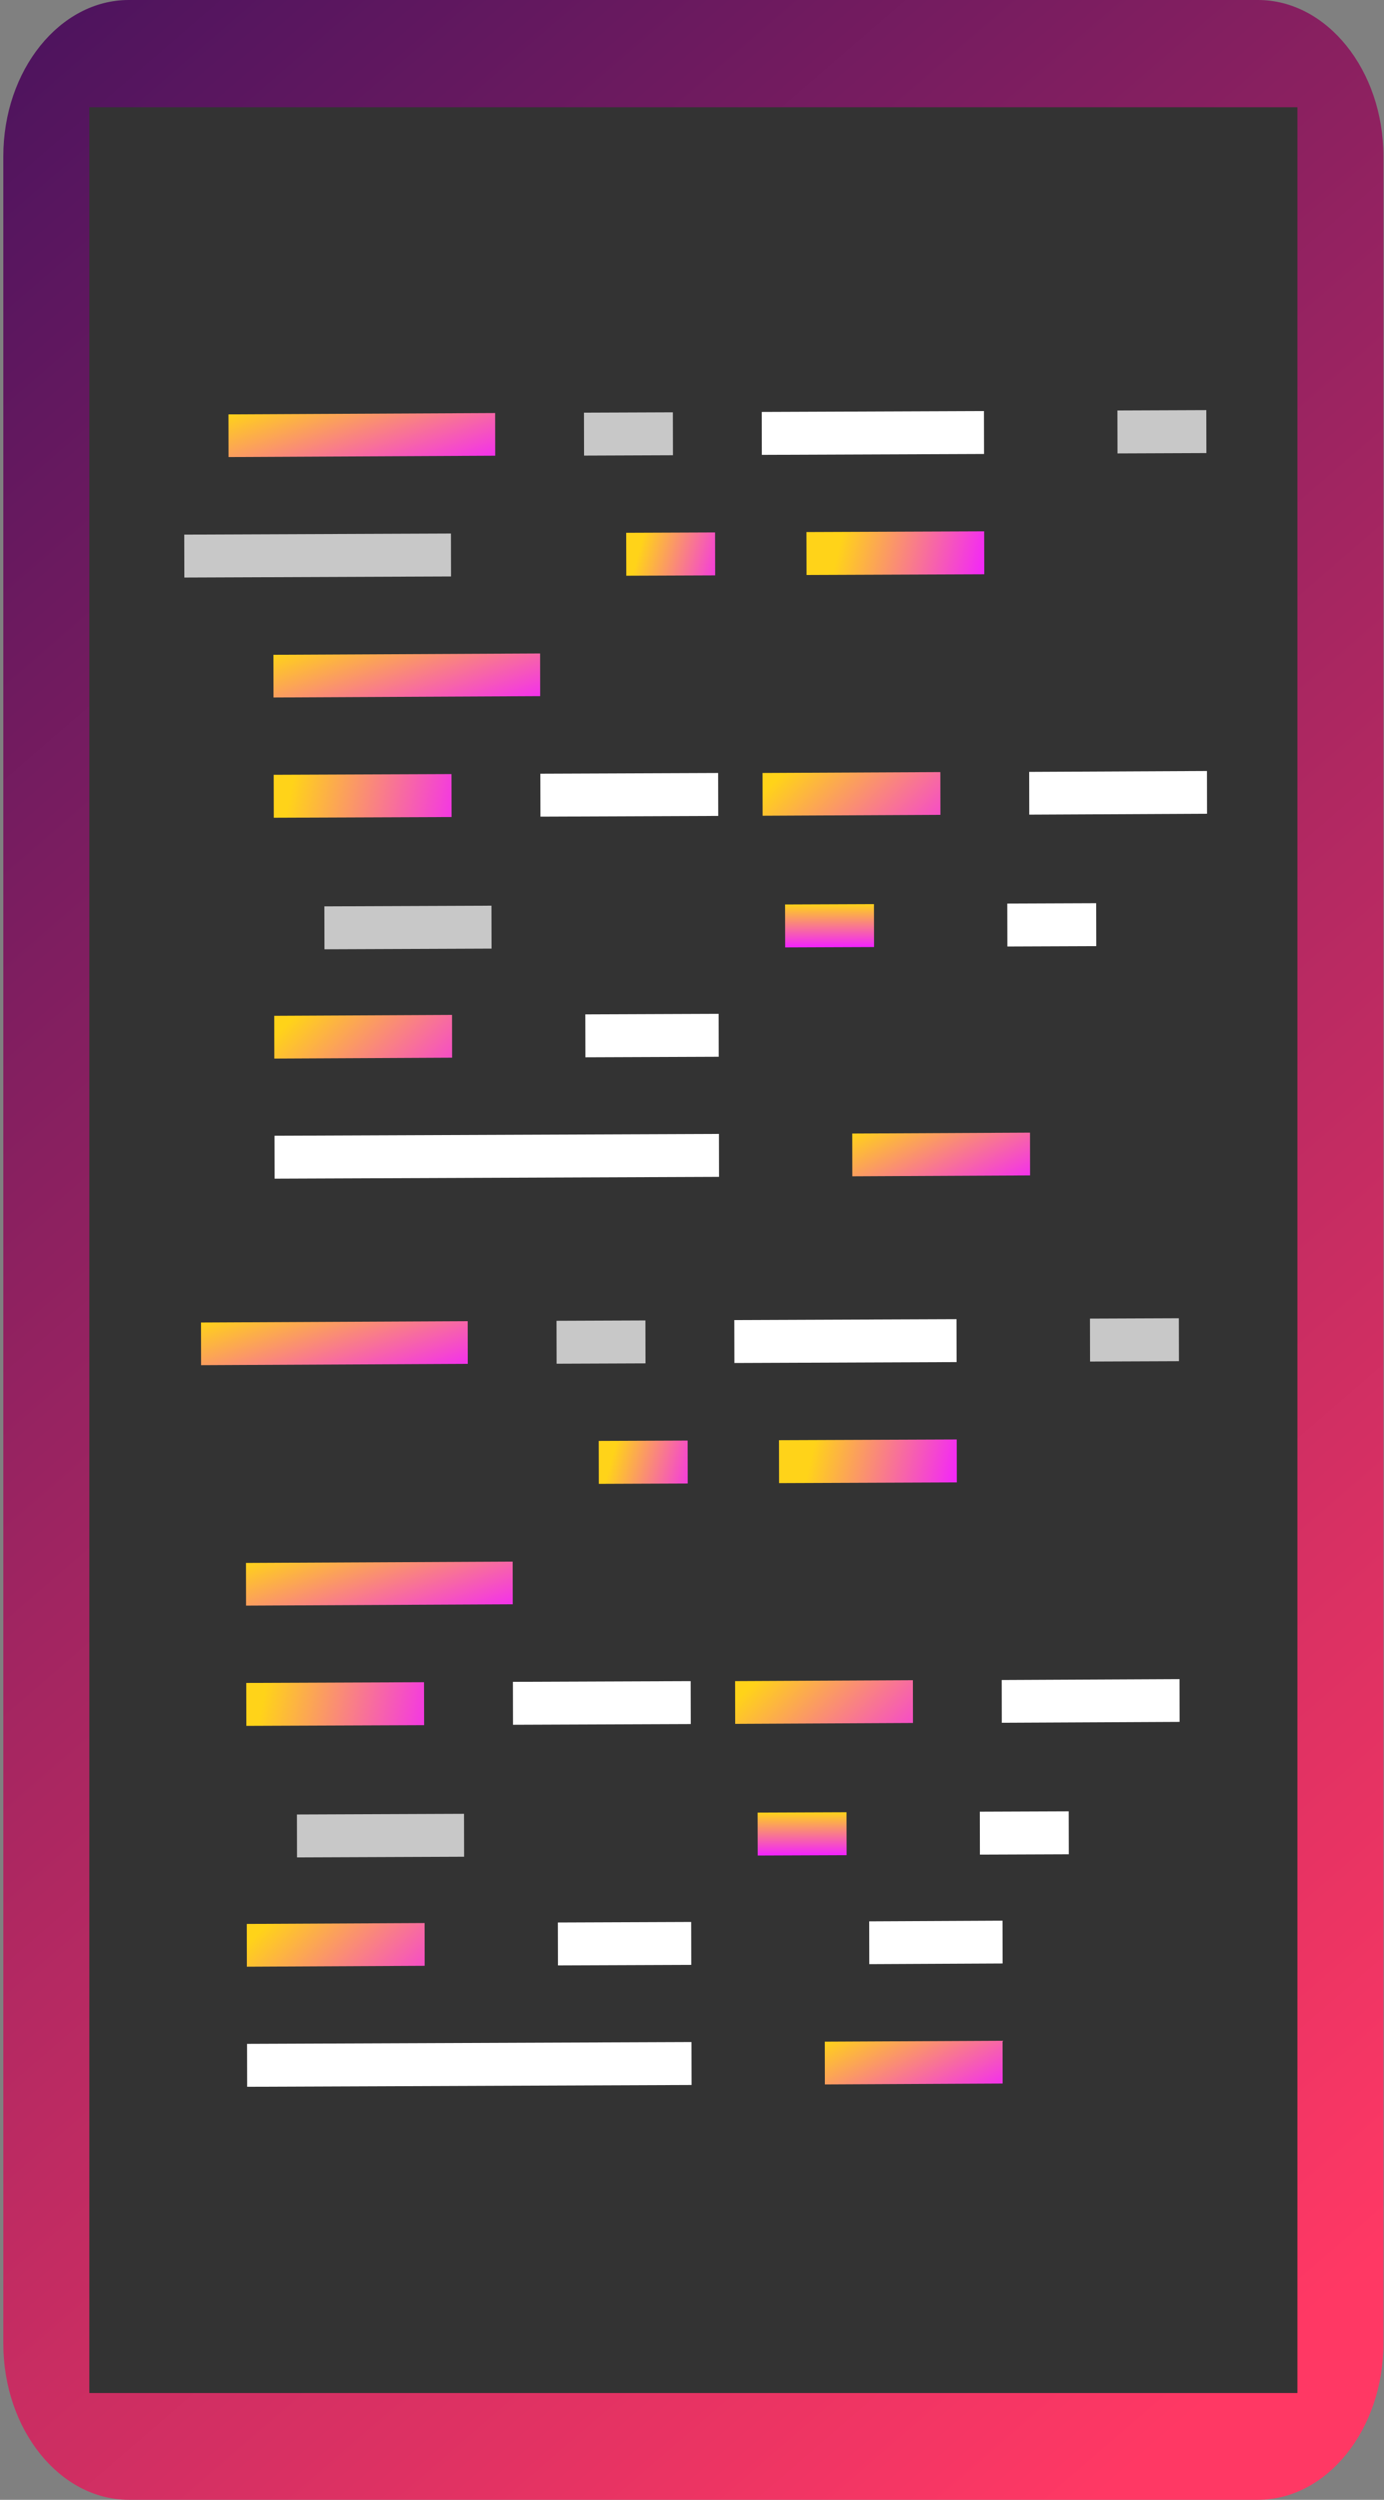 <svg width="277" height="500" viewBox="0 0 277 500" fill="none" xmlns="http://www.w3.org/2000/svg">
<rect x="0" y="0" width="277" height="500" fill="#808080" stroke="none"/>
<g clip-path="url(#clip0_105_5)">
<path d="M0.665 468.75L0.665 31.25C0.665 14.062 11.965 0 25.776 0L251.77 0C265.581 0 276.881 14.062 276.881 31.25L276.881 468.75C276.881 485.938 265.581 500 251.77 500L25.776 500C11.965 500 0.665 485.938 0.665 468.75Z" fill="url(#paint0_linear_105_5)"/>
<path d="M259.667 478.641L259.667 21.453L17.879 21.453L17.879 478.641L259.667 478.641Z" fill="#333333"/>
<path d="M196.929 82.213L152.458 82.396L152.477 90.983L196.948 90.801L196.929 82.213Z" fill="white"/>
<path d="M196.975 106.277L161.403 106.423L161.422 115.01L196.994 114.864L196.975 106.277Z" fill="url(#paint1_linear_105_5)"/>
<path d="M134.668 82.469L116.878 82.541L116.897 91.129L134.687 91.056L134.668 82.469Z" fill="#C8C8C8"/>
<path d="M143.116 106.498L125.326 106.571L125.345 115.158L143.135 115.085L143.116 106.498Z" fill="url(#paint2_linear_105_5)"/>
<path d="M219.389 180.655L201.599 180.728L201.618 189.315L219.408 189.242L219.389 180.655Z" fill="white"/>
<path d="M174.918 180.837L157.128 180.91L157.147 189.497L174.937 189.424L174.918 180.837Z" fill="url(#paint3_linear_105_5)"/>
<path d="M143.828 202.782L117.147 202.891L117.166 211.478L143.847 211.369L143.828 202.782Z" fill="white"/>
<path d="M241.432 82.031L223.642 82.104L223.661 90.691L241.451 90.618L241.432 82.031Z" fill="#C8C8C8"/>
<path d="M90.359 154.83L54.779 154.976L54.798 163.563L90.378 163.418L90.359 154.83Z" fill="url(#paint4_linear_105_5)"/>
<path d="M143.728 154.612L108.148 154.758L108.168 163.345L143.748 163.199L143.728 154.612Z" fill="white"/>
<path d="M188.203 154.43L152.619 154.609L152.635 163.163L188.219 162.983L188.203 154.43Z" fill="url(#paint5_linear_105_5)"/>
<path d="M90.471 203L54.887 203.18L54.902 211.733L90.486 211.554L90.471 203Z" fill="url(#paint6_linear_105_5)"/>
<path d="M241.565 154.211L205.981 154.391L205.997 162.944L241.581 162.764L241.565 154.211Z" fill="white"/>
<path d="M98.363 181.151L64.921 181.287L64.94 189.875L98.382 189.738L98.363 181.151Z" fill="#C8C8C8"/>
<path d="M143.89 226.802L54.94 227.167L54.959 235.754L143.909 235.389L143.89 226.802Z" fill="white"/>
<path d="M206.147 226.547L170.571 226.727L170.586 235.28L206.162 235.101L206.147 226.547Z" fill="url(#paint7_linear_105_5)"/>
<path d="M108.099 130.705L54.725 130.974L54.74 139.511L108.114 139.242L108.099 130.705Z" fill="url(#paint8_linear_105_5)"/>
<path d="M99.1 82.614L45.726 82.883L45.741 91.42L99.115 91.151L99.1 82.614Z" fill="url(#paint9_linear_105_5)"/>
<path d="M90.251 106.715L36.881 106.933L36.9 115.52L90.27 115.302L90.251 106.715Z" fill="#C8C8C8"/>
<path d="M191.436 263.854L146.965 264.036L146.984 272.624L191.455 272.441L191.436 263.854Z" fill="white"/>
<path d="M191.482 287.918L155.91 288.063L155.929 296.651L191.501 296.505L191.482 287.918Z" fill="url(#paint10_linear_105_5)"/>
<path d="M129.175 264.109L111.385 264.182L111.404 272.769L129.194 272.696L129.175 264.109Z" fill="#C8C8C8"/>
<path d="M137.623 288.138L119.833 288.211L119.852 296.798L137.642 296.725L137.623 288.138Z" fill="url(#paint11_linear_105_5)"/>
<path d="M213.896 362.295L196.106 362.368L196.125 370.955L213.915 370.883L213.896 362.295Z" fill="white"/>
<path d="M169.425 362.478L151.635 362.55L151.654 371.138L169.444 371.065L169.425 362.478Z" fill="url(#paint12_linear_105_5)"/>
<path d="M138.335 384.422L111.654 384.532L111.674 393.119L138.354 393.01L138.335 384.422Z" fill="white"/>
<path d="M235.939 263.672L218.149 263.745L218.168 272.332L235.958 272.259L235.939 263.672Z" fill="#C8C8C8"/>
<path d="M84.865 336.471L49.286 336.617L49.305 345.204L84.885 345.058L84.865 336.471Z" fill="url(#paint13_linear_105_5)"/>
<path d="M138.235 336.252L102.656 336.398L102.675 344.985L138.255 344.84L138.235 336.252Z" fill="white"/>
<path d="M182.71 336.07L147.126 336.25L147.142 344.803L182.726 344.624L182.71 336.07Z" fill="url(#paint14_linear_105_5)"/>
<path d="M84.978 384.641L49.394 384.821L49.409 393.374L84.993 393.194L84.978 384.641Z" fill="url(#paint15_linear_105_5)"/>
<path d="M200.648 384.167L173.963 384.302L173.979 392.864L200.664 392.729L200.648 384.167Z" fill="white"/>
<path d="M236.072 335.852L200.489 336.031L200.504 344.585L236.088 344.405L236.072 335.852Z" fill="white"/>
<path d="M92.87 362.791L59.428 362.928L59.447 371.515L92.889 371.378L92.87 362.791Z" fill="#C8C8C8"/>
<path d="M138.397 408.443L49.447 408.807L49.467 417.394L138.416 417.03L138.397 408.443Z" fill="white"/>
<path d="M200.654 408.188L165.078 408.367L165.093 416.921L200.669 416.741L200.654 408.188Z" fill="url(#paint16_linear_105_5)"/>
<path d="M102.606 312.345L49.232 312.614L49.247 321.151L102.621 320.882L102.606 312.345Z" fill="url(#paint17_linear_105_5)"/>
<path d="M93.607 264.255L40.233 264.524L40.248 273.061L93.622 272.792L93.607 264.255Z" fill="url(#paint18_linear_105_5)"/>
</g>
<defs>
<linearGradient id="paint0_linear_105_5" x1="268.368" y1="486.816" x2="-97.683" y2="63.428" gradientUnits="userSpaceOnUse">
<stop offset="0.039" stop-color="#FF3864"/>
<stop offset="1" stop-color="#45125E"/>
</linearGradient>
<linearGradient id="paint1_linear_105_5" x1="168.718" y1="106.065" x2="198.003" y2="112.89" gradientUnits="userSpaceOnUse">
<stop stop-color="#FFD319"/>
<stop offset="1" stop-color="#F222FF"/>
</linearGradient>
<linearGradient id="paint2_linear_105_5" x1="128.99" y1="106.228" x2="147.15" y2="111.24" gradientUnits="userSpaceOnUse">
<stop stop-color="#FFD319"/>
<stop offset="1" stop-color="#F222FF"/>
</linearGradient>
<linearGradient id="paint3_linear_105_5" x1="166.023" y1="180.873" x2="166.058" y2="189.46" gradientUnits="userSpaceOnUse">
<stop stop-color="#FFD319"/>
<stop offset="1" stop-color="#F222FF"/>
</linearGradient>
<linearGradient id="paint4_linear_105_5" x1="58.831" y1="154.879" x2="95.251" y2="162.186" gradientUnits="userSpaceOnUse">
<stop stop-color="#FFD319"/>
<stop offset="1" stop-color="#F222FF"/>
</linearGradient>
<linearGradient id="paint5_linear_105_5" x1="163.49" y1="148.215" x2="188.902" y2="174.763" gradientUnits="userSpaceOnUse">
<stop stop-color="#FFD319"/>
<stop offset="1" stop-color="#F222FF"/>
</linearGradient>
<linearGradient id="paint6_linear_105_5" x1="65.757" y1="196.786" x2="91.169" y2="223.334" gradientUnits="userSpaceOnUse">
<stop stop-color="#FFD319"/>
<stop offset="1" stop-color="#F222FF"/>
</linearGradient>
<linearGradient id="paint7_linear_105_5" x1="170.854" y1="226.494" x2="182.693" y2="249.592" gradientUnits="userSpaceOnUse">
<stop stop-color="#FFD319"/>
<stop offset="1" stop-color="#F222FF"/>
</linearGradient>
<linearGradient id="paint8_linear_105_5" x1="55.149" y1="130.74" x2="64.071" y2="156.786" gradientUnits="userSpaceOnUse">
<stop stop-color="#FFD319"/>
<stop offset="1" stop-color="#F222FF"/>
</linearGradient>
<linearGradient id="paint9_linear_105_5" x1="46.15" y1="82.65" x2="55.072" y2="108.695" gradientUnits="userSpaceOnUse">
<stop stop-color="#FFD319"/>
<stop offset="1" stop-color="#F222FF"/>
</linearGradient>
<linearGradient id="paint10_linear_105_5" x1="163.225" y1="287.706" x2="192.51" y2="294.531" gradientUnits="userSpaceOnUse">
<stop stop-color="#FFD319"/>
<stop offset="1" stop-color="#F222FF"/>
</linearGradient>
<linearGradient id="paint11_linear_105_5" x1="123.497" y1="287.868" x2="141.657" y2="292.881" gradientUnits="userSpaceOnUse">
<stop stop-color="#FFD319"/>
<stop offset="1" stop-color="#F222FF"/>
</linearGradient>
<linearGradient id="paint12_linear_105_5" x1="160.53" y1="362.514" x2="160.565" y2="371.101" gradientUnits="userSpaceOnUse">
<stop stop-color="#FFD319"/>
<stop offset="1" stop-color="#F222FF"/>
</linearGradient>
<linearGradient id="paint13_linear_105_5" x1="53.338" y1="336.52" x2="89.758" y2="343.827" gradientUnits="userSpaceOnUse">
<stop stop-color="#FFD319"/>
<stop offset="1" stop-color="#F222FF"/>
</linearGradient>
<linearGradient id="paint14_linear_105_5" x1="157.997" y1="329.856" x2="183.409" y2="356.404" gradientUnits="userSpaceOnUse">
<stop stop-color="#FFD319"/>
<stop offset="1" stop-color="#F222FF"/>
</linearGradient>
<linearGradient id="paint15_linear_105_5" x1="60.264" y1="378.427" x2="85.676" y2="404.975" gradientUnits="userSpaceOnUse">
<stop stop-color="#FFD319"/>
<stop offset="1" stop-color="#F222FF"/>
</linearGradient>
<linearGradient id="paint16_linear_105_5" x1="165.361" y1="408.134" x2="177.2" y2="431.233" gradientUnits="userSpaceOnUse">
<stop stop-color="#FFD319"/>
<stop offset="1" stop-color="#F222FF"/>
</linearGradient>
<linearGradient id="paint17_linear_105_5" x1="49.656" y1="312.381" x2="58.578" y2="338.427" gradientUnits="userSpaceOnUse">
<stop stop-color="#FFD319"/>
<stop offset="1" stop-color="#F222FF"/>
</linearGradient>
<linearGradient id="paint18_linear_105_5" x1="40.657" y1="264.291" x2="49.58" y2="290.336" gradientUnits="userSpaceOnUse">
<stop stop-color="#FFD319"/>
<stop offset="1" stop-color="#F222FF"/>
</linearGradient>
<clipPath id="clip0_105_5">
<rect width="500" height="277" fill="white" transform="translate(277) rotate(90)"/>
</clipPath>
</defs>
</svg>
